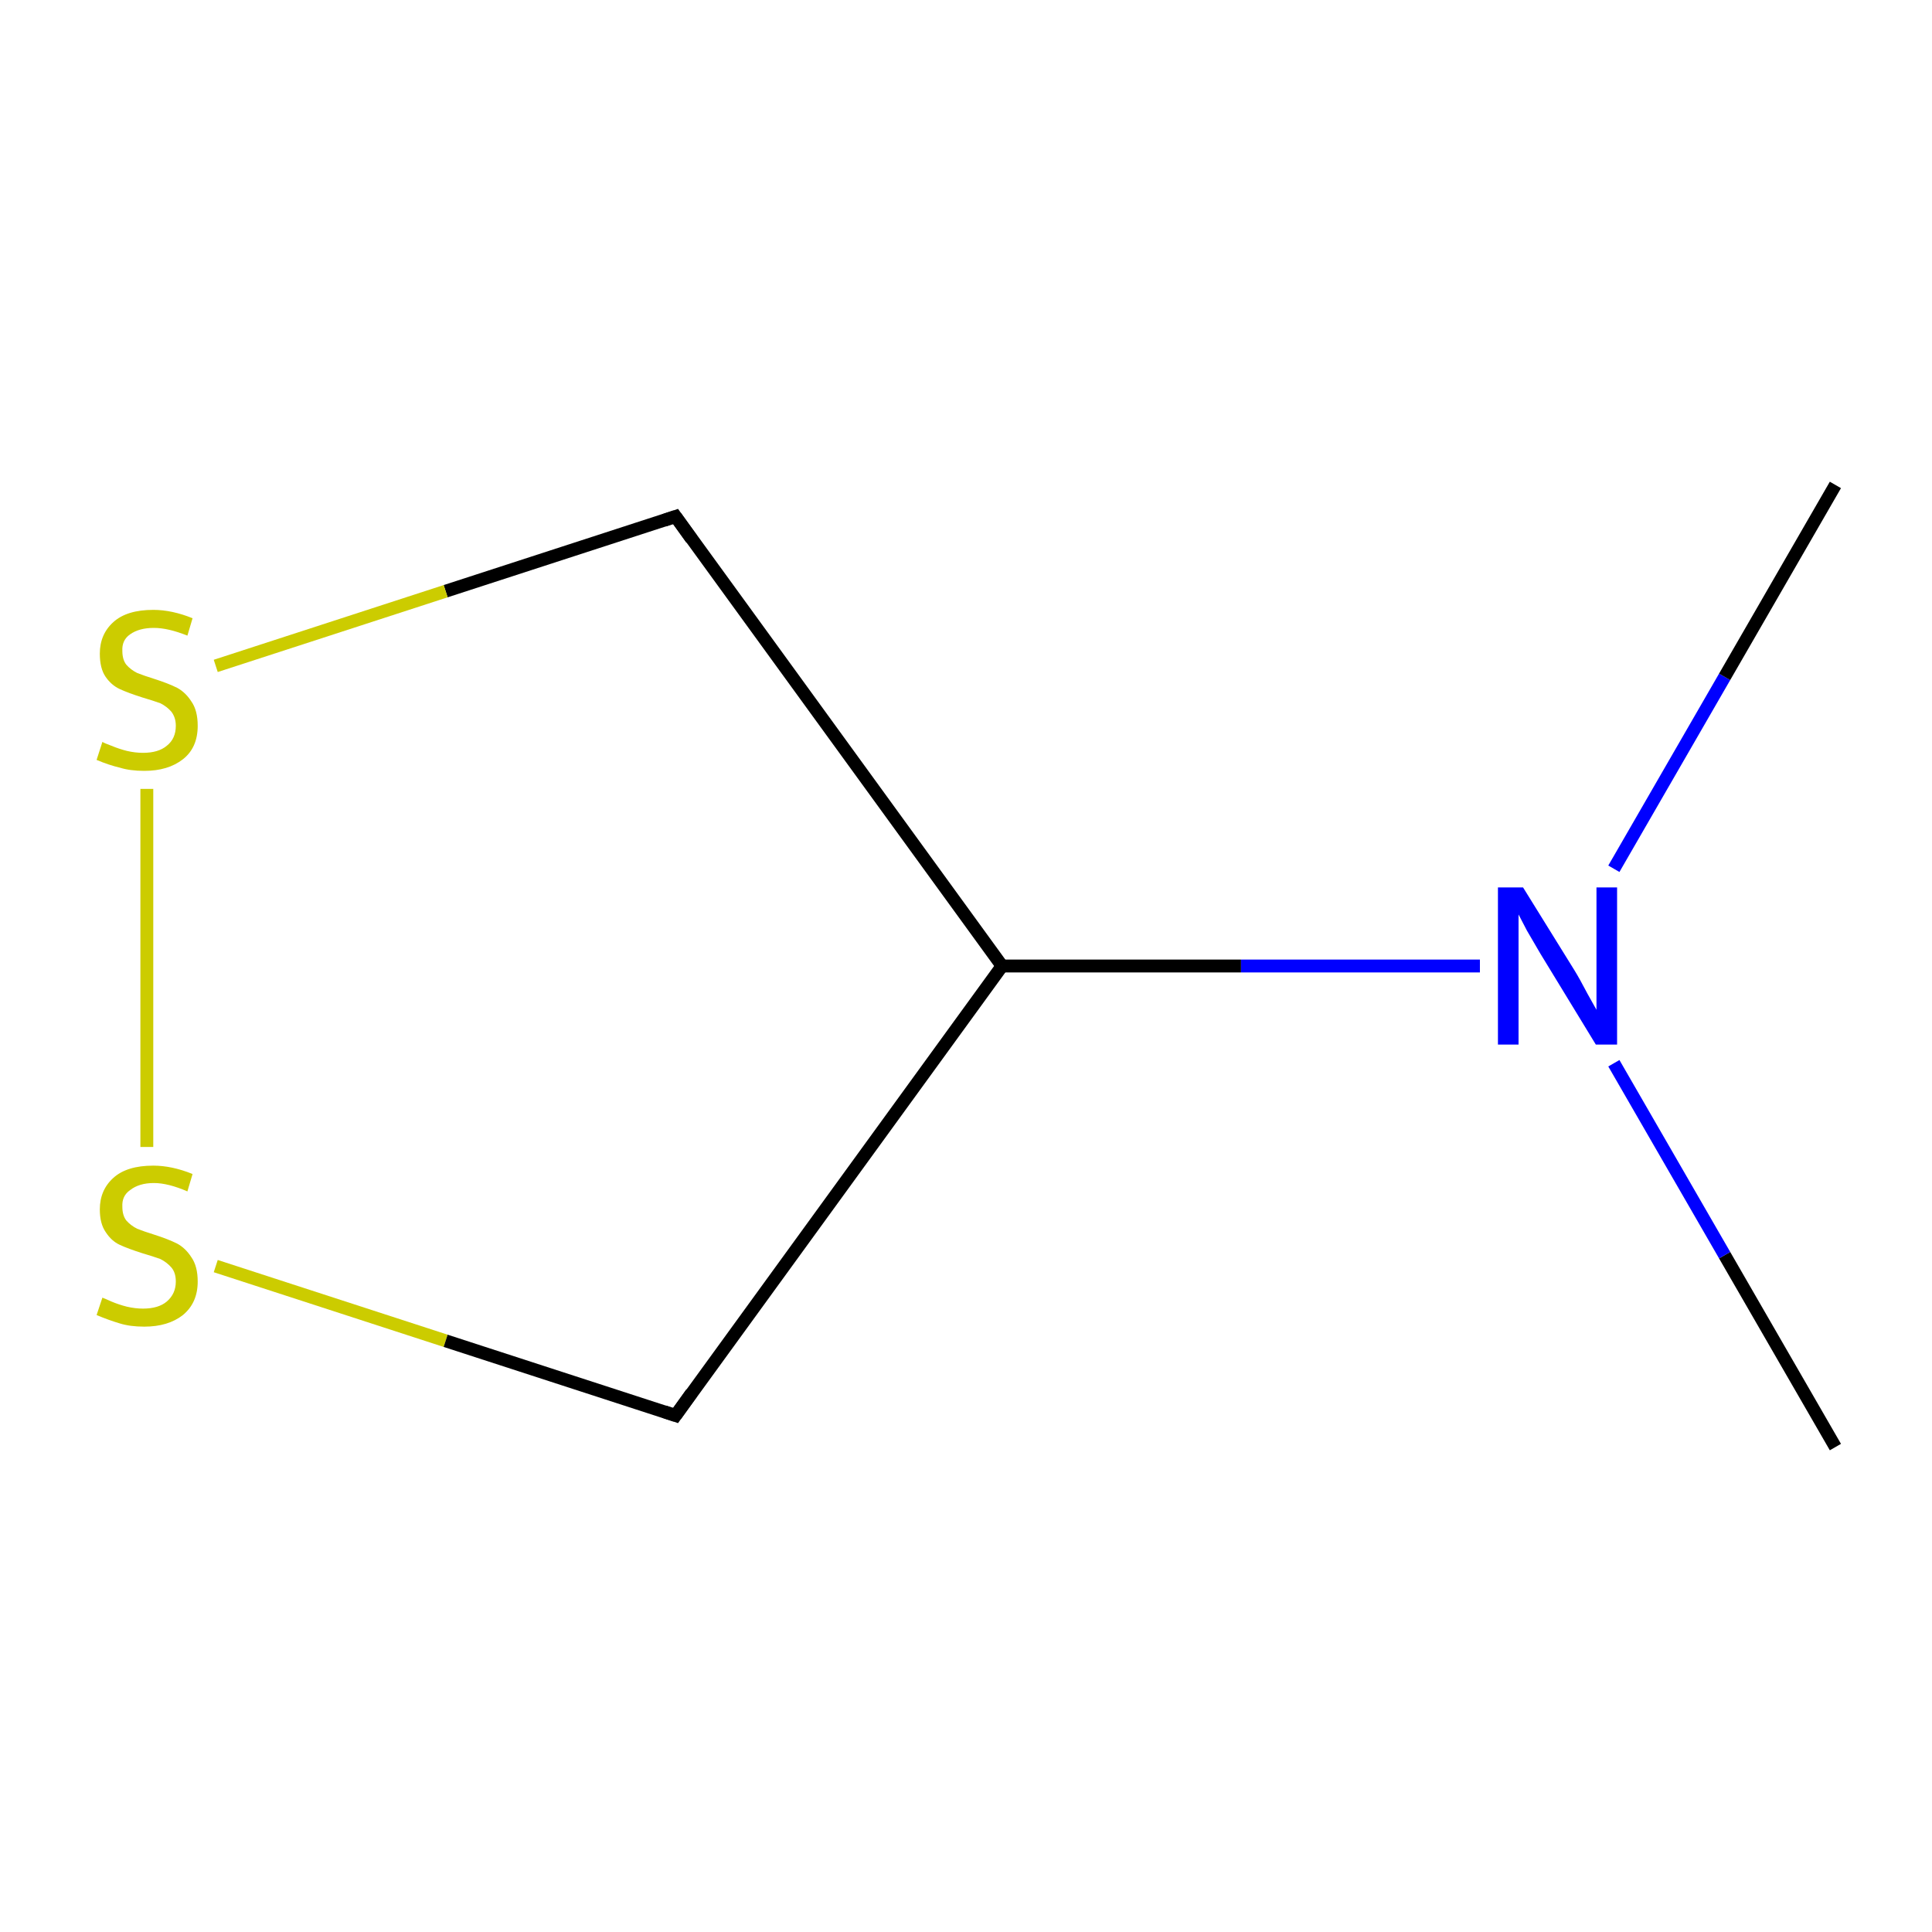 <?xml version='1.0' encoding='iso-8859-1'?>
<svg version='1.1' baseProfile='full'
              xmlns='http://www.w3.org/2000/svg'
                      xmlns:rdkit='http://www.rdkit.org/xml'
                      xmlns:xlink='http://www.w3.org/1999/xlink'
                  xml:space='preserve'
width='300px' height='300px' viewBox='0 0 300 300'>
<!-- END OF HEADER -->
<rect style='opacity:1.0;fill:#FFFFFF;stroke:none' width='300.0' height='300.0' x='0.0' y='0.0'> </rect>
<path class='bond-0 atom-0 atom-1' d='M 285.0,224.7 L 267.8,194.9' style='fill:none;fill-rule:evenodd;stroke:#000000;stroke-width:2.0px;stroke-linecap:butt;stroke-linejoin:miter;stroke-opacity:1' />
<path class='bond-0 atom-0 atom-1' d='M 267.8,194.9 L 250.6,165.1' style='fill:none;fill-rule:evenodd;stroke:#0000FF;stroke-width:2.0px;stroke-linecap:butt;stroke-linejoin:miter;stroke-opacity:1' />
<path class='bond-1 atom-1 atom-2' d='M 250.6,134.9 L 267.8,105.1' style='fill:none;fill-rule:evenodd;stroke:#0000FF;stroke-width:2.0px;stroke-linecap:butt;stroke-linejoin:miter;stroke-opacity:1' />
<path class='bond-1 atom-1 atom-2' d='M 267.8,105.1 L 285.0,75.3' style='fill:none;fill-rule:evenodd;stroke:#000000;stroke-width:2.0px;stroke-linecap:butt;stroke-linejoin:miter;stroke-opacity:1' />
<path class='bond-2 atom-1 atom-3' d='M 229.8,150.0 L 192.7,150.0' style='fill:none;fill-rule:evenodd;stroke:#0000FF;stroke-width:2.0px;stroke-linecap:butt;stroke-linejoin:miter;stroke-opacity:1' />
<path class='bond-2 atom-1 atom-3' d='M 192.7,150.0 L 155.6,150.0' style='fill:none;fill-rule:evenodd;stroke:#000000;stroke-width:2.0px;stroke-linecap:butt;stroke-linejoin:miter;stroke-opacity:1' />
<path class='bond-3 atom-3 atom-4' d='M 155.6,150.0 L 104.9,80.2' style='fill:none;fill-rule:evenodd;stroke:#000000;stroke-width:2.0px;stroke-linecap:butt;stroke-linejoin:miter;stroke-opacity:1' />
<path class='bond-4 atom-4 atom-5' d='M 104.9,80.2 L 69.2,91.8' style='fill:none;fill-rule:evenodd;stroke:#000000;stroke-width:2.0px;stroke-linecap:butt;stroke-linejoin:miter;stroke-opacity:1' />
<path class='bond-4 atom-4 atom-5' d='M 69.2,91.8 L 33.5,103.4' style='fill:none;fill-rule:evenodd;stroke:#CCCC00;stroke-width:2.0px;stroke-linecap:butt;stroke-linejoin:miter;stroke-opacity:1' />
<path class='bond-5 atom-5 atom-6' d='M 22.8,122.5 L 22.8,178.1' style='fill:none;fill-rule:evenodd;stroke:#CCCC00;stroke-width:2.0px;stroke-linecap:butt;stroke-linejoin:miter;stroke-opacity:1' />
<path class='bond-6 atom-6 atom-7' d='M 33.5,196.6 L 69.2,208.2' style='fill:none;fill-rule:evenodd;stroke:#CCCC00;stroke-width:2.0px;stroke-linecap:butt;stroke-linejoin:miter;stroke-opacity:1' />
<path class='bond-6 atom-6 atom-7' d='M 69.2,208.2 L 104.9,219.8' style='fill:none;fill-rule:evenodd;stroke:#000000;stroke-width:2.0px;stroke-linecap:butt;stroke-linejoin:miter;stroke-opacity:1' />
<path class='bond-7 atom-7 atom-3' d='M 104.9,219.8 L 155.6,150.0' style='fill:none;fill-rule:evenodd;stroke:#000000;stroke-width:2.0px;stroke-linecap:butt;stroke-linejoin:miter;stroke-opacity:1' />
<path d='M 107.4,83.7 L 104.9,80.2 L 103.1,80.8' style='fill:none;stroke:#000000;stroke-width:2.0px;stroke-linecap:butt;stroke-linejoin:miter;stroke-miterlimit:10;stroke-opacity:1;' />
<path d='M 103.1,219.2 L 104.9,219.8 L 107.4,216.3' style='fill:none;stroke:#000000;stroke-width:2.0px;stroke-linecap:butt;stroke-linejoin:miter;stroke-miterlimit:10;stroke-opacity:1;' />
<path class='atom-1' d='M 236.5 137.8
L 244.5 150.7
Q 245.3 152.0, 246.5 154.3
Q 247.8 156.6, 247.9 156.8
L 247.9 137.8
L 251.1 137.8
L 251.1 162.2
L 247.8 162.2
L 239.2 148.1
Q 238.2 146.4, 237.1 144.5
Q 236.1 142.6, 235.8 142.0
L 235.8 162.2
L 232.6 162.2
L 232.6 137.8
L 236.5 137.8
' fill='#0000FF'/>
<path class='atom-5' d='M 15.9 115.2
Q 16.2 115.4, 17.3 115.8
Q 18.5 116.3, 19.7 116.6
Q 21.0 116.9, 22.2 116.9
Q 24.6 116.9, 25.9 115.8
Q 27.3 114.7, 27.3 112.7
Q 27.3 111.4, 26.6 110.5
Q 25.9 109.7, 24.9 109.2
Q 23.8 108.8, 22.1 108.3
Q 19.9 107.6, 18.6 107.0
Q 17.3 106.4, 16.4 105.1
Q 15.5 103.8, 15.5 101.5
Q 15.5 98.5, 17.6 96.6
Q 19.7 94.7, 23.8 94.7
Q 26.7 94.7, 29.9 96.0
L 29.1 98.7
Q 26.1 97.5, 23.9 97.5
Q 21.6 97.5, 20.2 98.5
Q 18.9 99.4, 19.0 101.1
Q 19.0 102.4, 19.6 103.2
Q 20.3 104.0, 21.3 104.5
Q 22.3 104.9, 23.9 105.4
Q 26.1 106.1, 27.5 106.8
Q 28.8 107.5, 29.7 108.9
Q 30.7 110.3, 30.7 112.7
Q 30.7 116.1, 28.4 117.9
Q 26.1 119.7, 22.4 119.7
Q 20.2 119.7, 18.6 119.2
Q 16.9 118.8, 15.0 118.0
L 15.9 115.2
' fill='#CCCC00'/>
<path class='atom-6' d='M 15.9 201.5
Q 16.2 201.6, 17.3 202.1
Q 18.5 202.6, 19.7 202.9
Q 21.0 203.2, 22.2 203.2
Q 24.6 203.2, 25.9 202.1
Q 27.3 200.9, 27.3 199.0
Q 27.3 197.6, 26.6 196.8
Q 25.9 196.0, 24.9 195.5
Q 23.8 195.1, 22.1 194.6
Q 19.9 193.9, 18.6 193.3
Q 17.3 192.7, 16.4 191.3
Q 15.5 190.0, 15.5 187.8
Q 15.5 184.8, 17.6 182.9
Q 19.7 181.0, 23.8 181.0
Q 26.7 181.0, 29.9 182.3
L 29.1 185.0
Q 26.1 183.7, 23.9 183.7
Q 21.6 183.7, 20.2 184.8
Q 18.9 185.7, 19.0 187.4
Q 19.0 188.7, 19.6 189.5
Q 20.3 190.3, 21.3 190.8
Q 22.3 191.2, 23.9 191.7
Q 26.1 192.4, 27.5 193.1
Q 28.8 193.8, 29.7 195.2
Q 30.7 196.6, 30.7 199.0
Q 30.7 202.3, 28.4 204.2
Q 26.1 206.0, 22.4 206.0
Q 20.2 206.0, 18.6 205.5
Q 16.9 205.0, 15.0 204.2
L 15.9 201.5
' fill='#CCCC00'/>
</svg>
